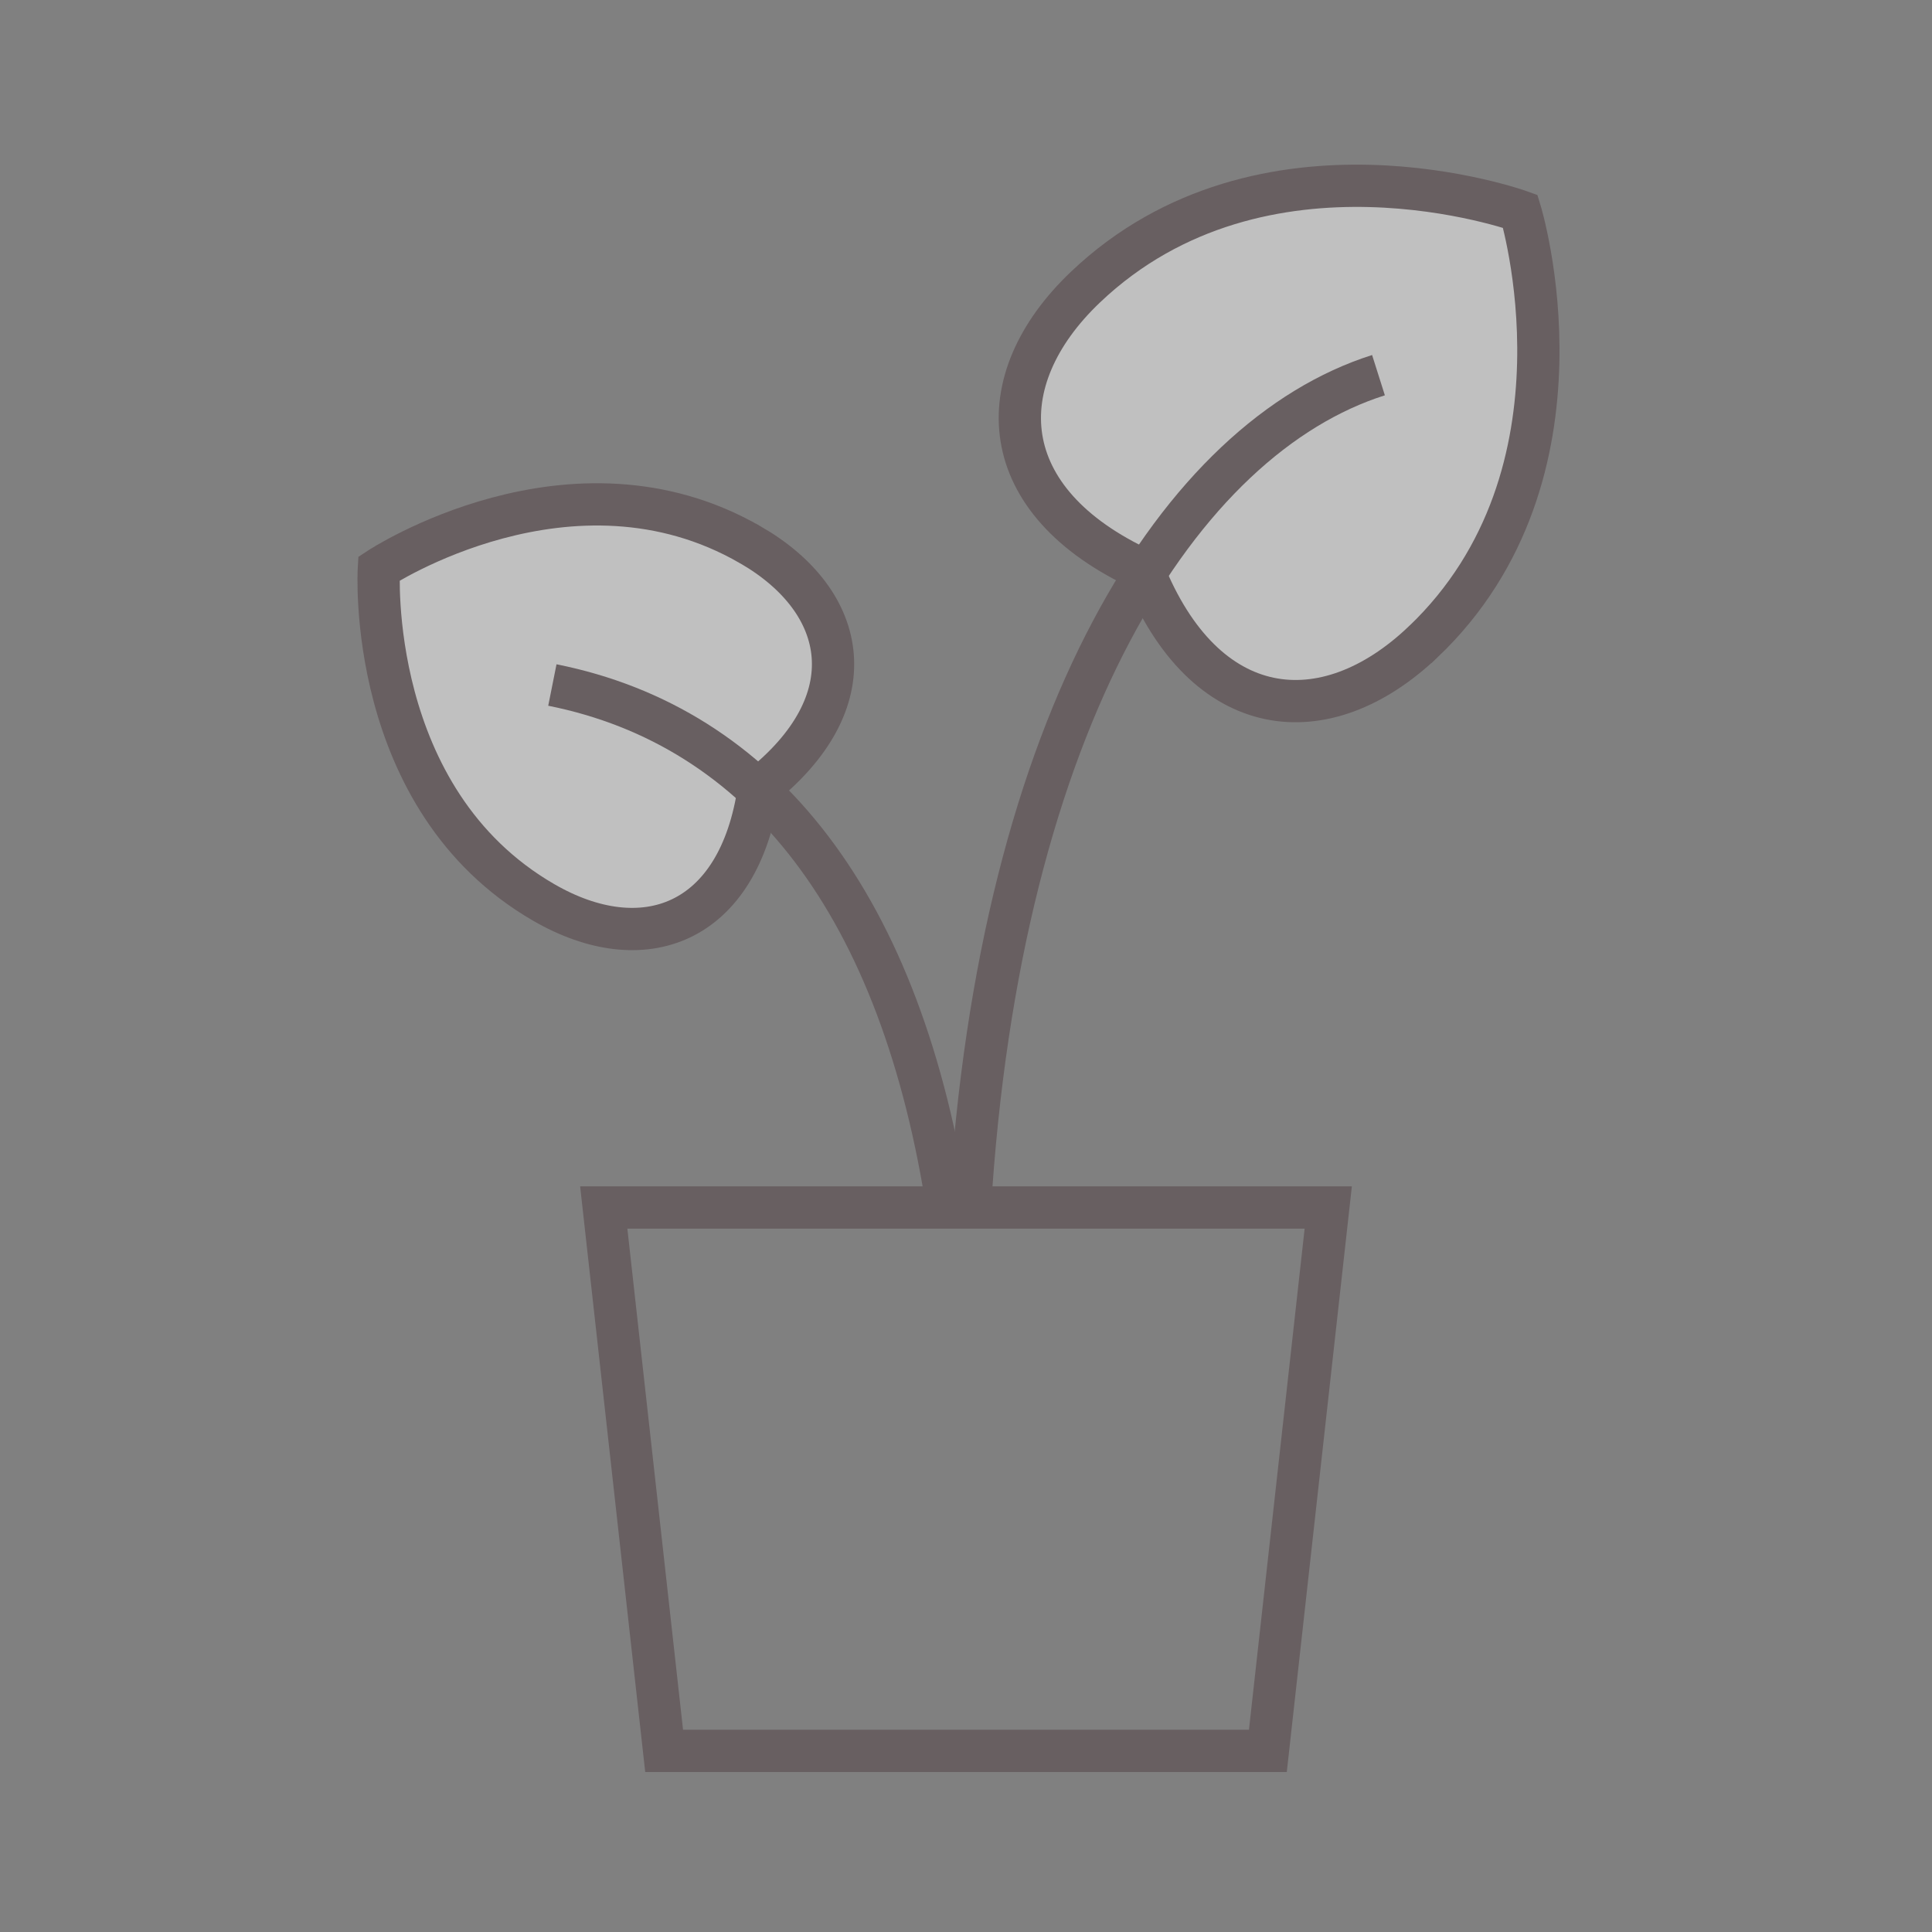 <?xml version="1.0" encoding="UTF-8" standalone="no"?>
<svg
   xmlns:dc="http://purl.org/dc/elements/1.1/"
   xmlns:cc="http://creativecommons.org/ns#"
   xmlns:rdf="http://www.w3.org/1999/02/22-rdf-syntax-ns#"
   xmlns:svg="http://www.w3.org/2000/svg"
   xmlns="http://www.w3.org/2000/svg"
   xmlns:sodipodi="http://sodipodi.sourceforge.net/DTD/sodipodi-0.dtd"
   xmlns:inkscape="http://www.inkscape.org/namespaces/inkscape"
   sodipodi:docname="plant.svg"
   inkscape:version="1.0 (4035a4fb49, 2020-05-01)"
   width="32.0px"
   height="32.0px"
   viewBox="0 0 32.0 32.0"
   version="1.1"
   id="SVGRoot">
  <rect x="0" y="0" width="32.0" height="32.0" fill="#808080" stroke="none"/>
  <defs
     id="defs833" />
  <sodipodi:namedview
     inkscape:window-maximized="1"
     inkscape:window-y="0"
     inkscape:window-x="0"
     inkscape:window-height="1046"
     inkscape:window-width="1920"
     showgrid="false"
     inkscape:document-rotation="0"
     inkscape:current-layer="layer1"
     inkscape:document-units="px"
     inkscape:cy="16.16333"
     inkscape:cx="17.970539"
     inkscape:zoom="27.38"
     inkscape:pageshadow="2"
     inkscape:pageopacity="0.0"
     borderopacity="1.0"
     bordercolor="#666666"
     pagecolor="#ffffff"
     id="base">
    <inkscape:grid
       type="xygrid"
       id="grid1403" />
  </sodipodi:namedview>
  <g
     id="layer1"
     inkscape:groupmode="layer"
     inkscape:label="Layer 1">
    <g
       style="opacity:0.5"
       id="g1484">
      <path
         id="path1413"
         style="fill:#ffffff;fill-rule:evenodd;stroke:#503d42;stroke-width:0.7;stroke-linecap:square;stroke-miterlimit:4;stroke-dasharray:none;stroke-opacity:1;opacity:1"
         d="m 12.43,9.024 c 1.636,0.945 1.95,2.608 0.14,4.032 -0.329,2.279 -1.927,2.838 -3.563,1.892 C 6.045,13.237 6.275,9.419 6.275,9.419 c 0,0 3.192,-2.106 6.154,-0.395 z"
         sodipodi:nodetypes="scccs" />
      <path
         sodipodi:nodetypes="scccs"
         d="m 23.57,10.633 c -1.623,1.545 -3.62,1.345 -4.633,-1.19 C 16.455,8.306 16.354,6.301 17.977,4.757 c 2.938,-2.797 7.204,-1.257 7.204,-1.257 0,0 1.328,4.336 -1.61,7.133 z"
         style="fill:#ffffff;fill-rule:evenodd;stroke:#503d42;stroke-width:0.7;stroke-linecap:square;stroke-miterlimit:4;stroke-dasharray:none;stroke-opacity:1;opacity:1"
         id="path1413-0" />
      <path
         style="fill:none;fill-rule:evenodd;stroke:#503d42;stroke-width:0.7;stroke-linecap:butt;stroke-linejoin:miter;stroke-miterlimit:4;stroke-dasharray:none;stroke-opacity:1;opacity:1"
         d="m 9.149,11.346 c 3.457,0.691 5.796,3.619 6.565,8.783"
         id="path1431"
         sodipodi:nodetypes="cc" />
      <path
         sodipodi:nodetypes="cc"
         id="path1431-6"
         d="M 22.832,6.214 C 19.574,7.246 16.557,11.865 16.061,20.053"
         style="fill:none;fill-rule:evenodd;stroke:#503d42;stroke-width:0.7;stroke-linecap:butt;stroke-linejoin:miter;stroke-miterlimit:4;stroke-dasharray:none;stroke-opacity:1;opacity:1" />
      <path
         style="fill:none;fill-rule:evenodd;stroke:#503d42;stroke-width:0.7;stroke-linecap:butt;stroke-linejoin:miter;stroke-opacity:1;stroke-miterlimit:4;stroke-dasharray:none;fill-opacity:1;opacity:1"
         d="m 11,29 h 10 l 1,-9 H 10 Z"
         id="path1454"
         sodipodi:nodetypes="ccccc" />
    </g>
  </g>
</svg>
